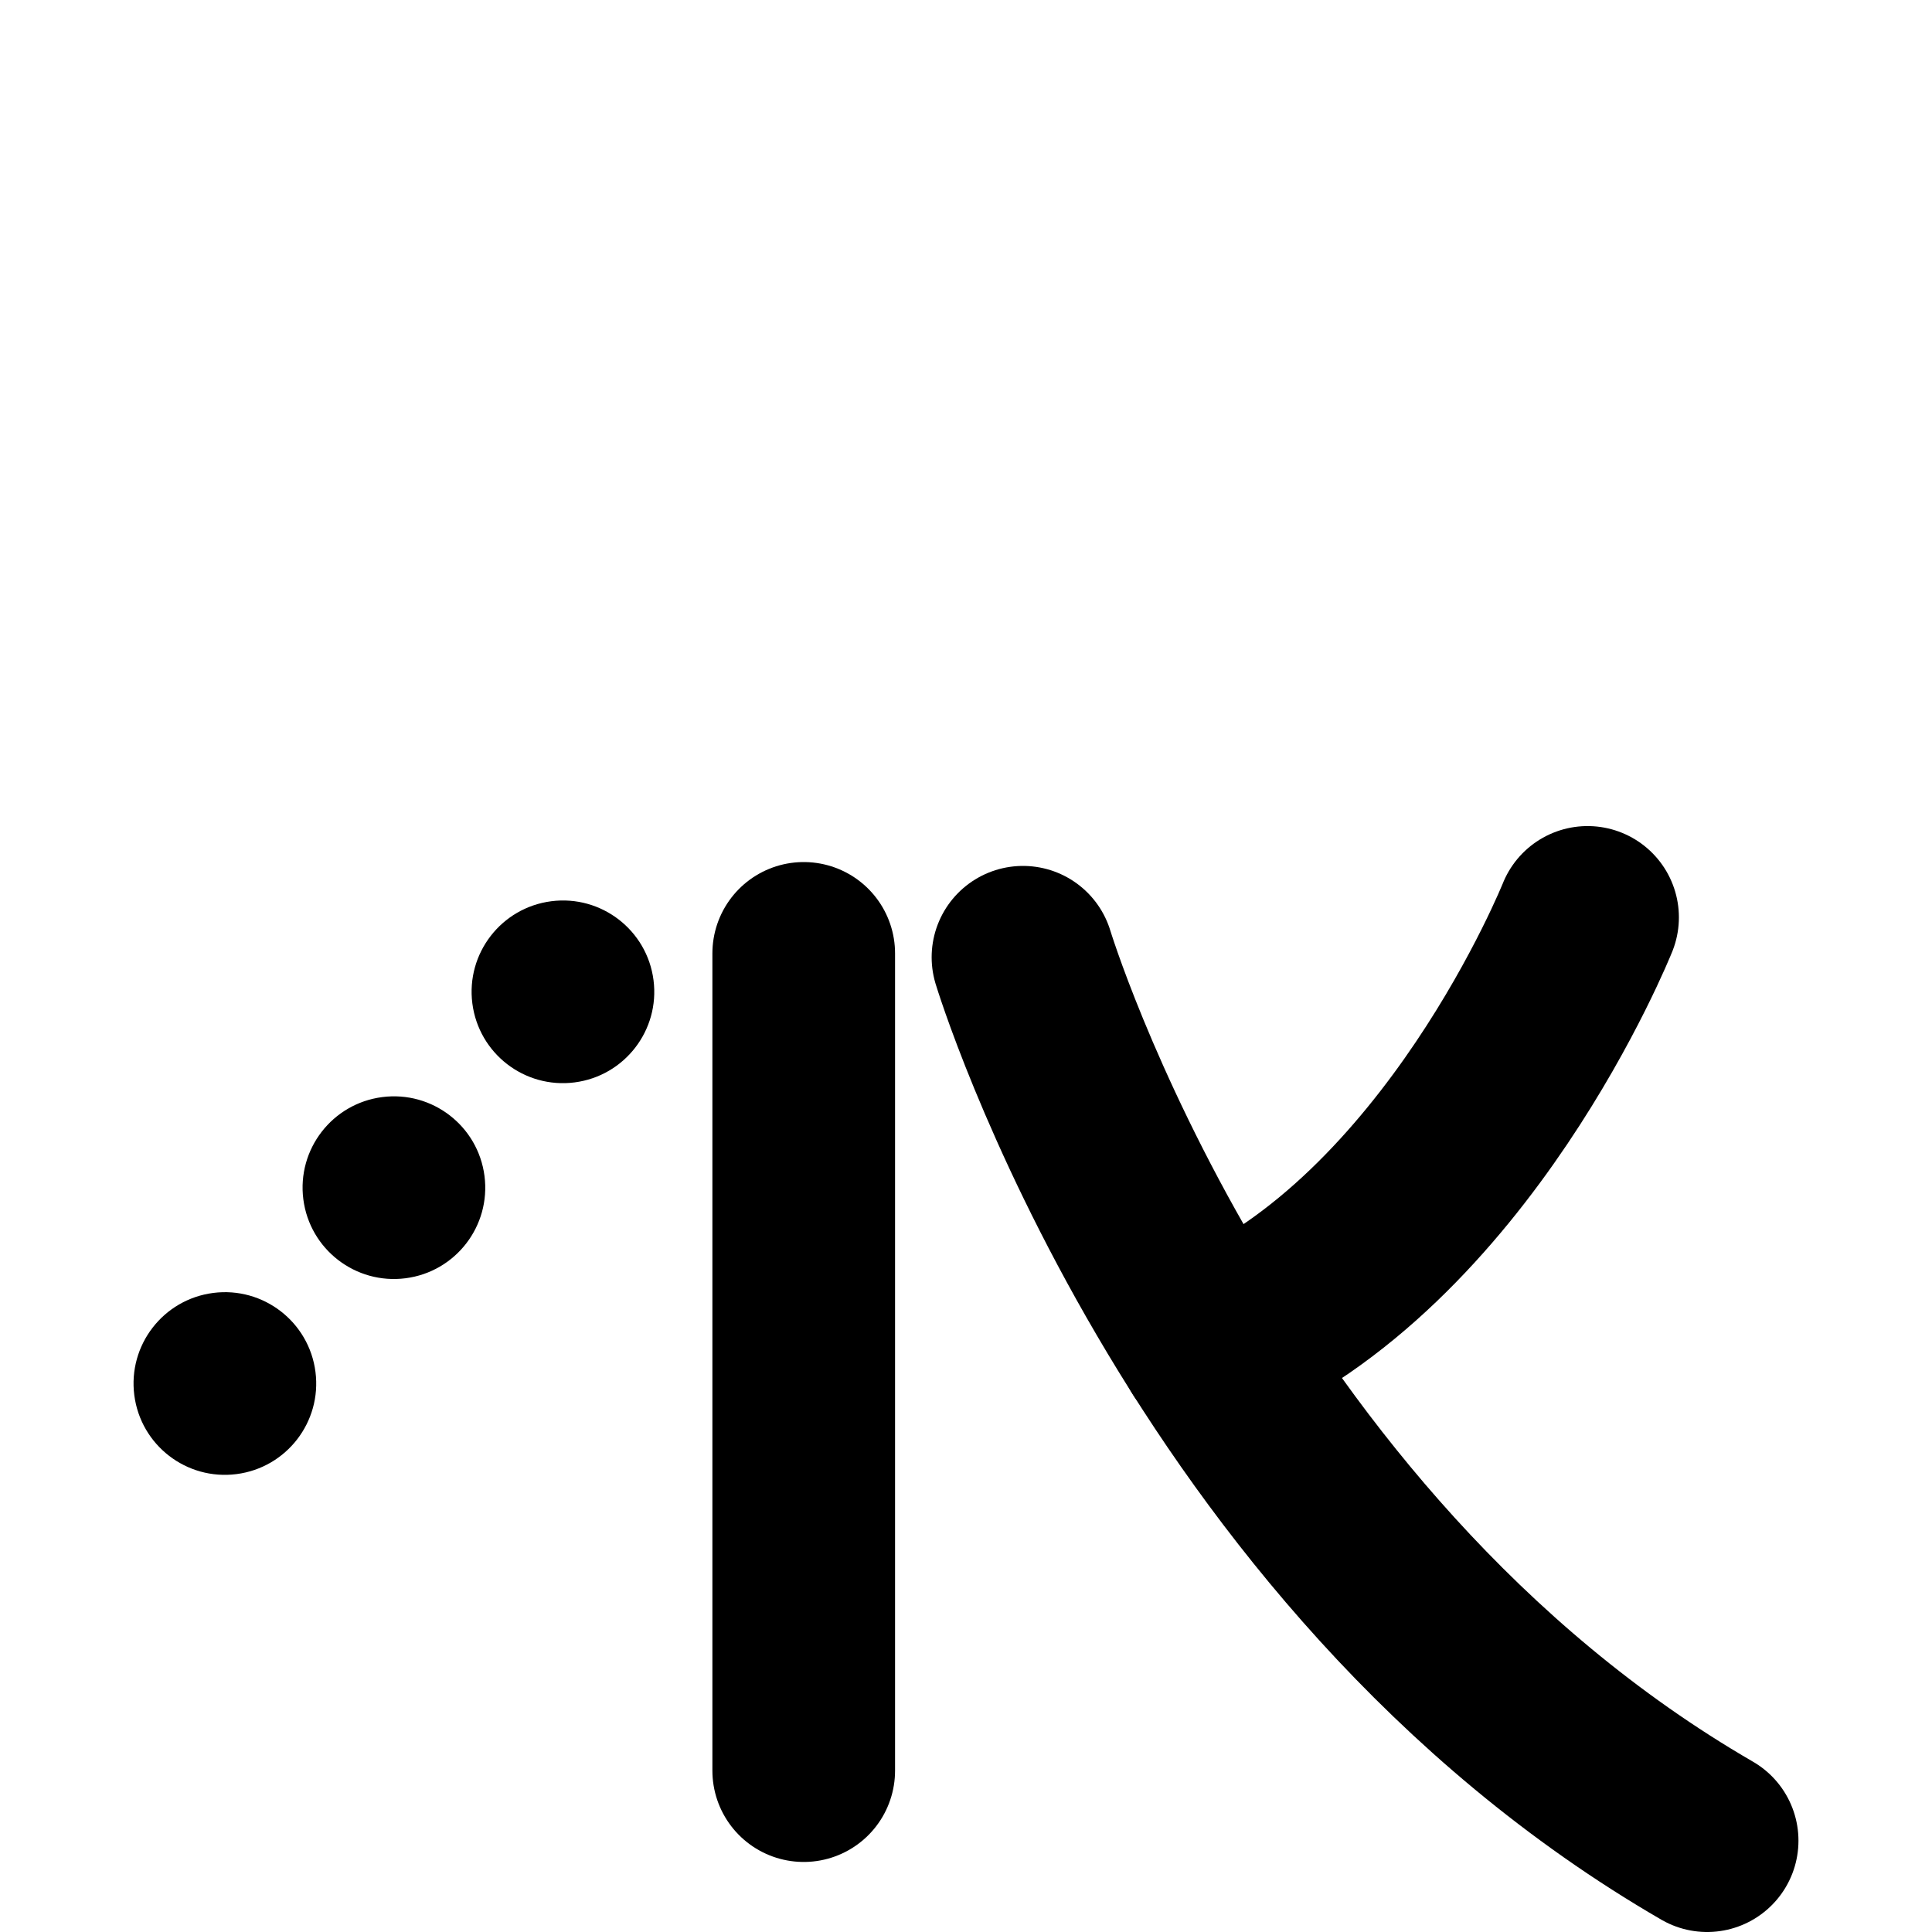 <?xml version="1.0" encoding="UTF-8" standalone="no"?>
<!-- Created with Inkscape (http://www.inkscape.org/) -->

<svg
   width="153.916mm"
   height="153.916mm"
   viewBox="0 0 153.916 153.916"
   version="1.1"
   id="svg1"
   xml:space="preserve"
   xmlns="http://www.w3.org/2000/svg"
   xmlns:svg="http://www.w3.org/2000/svg"><defs
     id="defs1" /><g
     id="layer1"
     style="display:inline"><g
       id="g163-0"
       style="display:inline"
       transform="translate(-1730.899,-1220.197)"><path
         style="fill:none;fill-opacity:1;stroke:#000000;stroke-width:14.552;stroke-linecap:round;stroke-linejoin:round;stroke-dasharray:none;stroke-opacity:1"
         d="m 1794.929,1296.15 v 65.107"
         id="path159-9" /><path
         style="fill:none;fill-opacity:1;stroke:#000000;stroke-width:14.552;stroke-linecap:round;stroke-linejoin:round;stroke-dasharray:none;stroke-opacity:1"
         d="m 1812.396,1296.458 c 0,0 14.287,47.096 54.504,70.379"
         id="path160-4" /><path
         style="fill:none;fill-opacity:1;stroke:#000000;stroke-width:14.552;stroke-linecap:round;stroke-linejoin:round;stroke-dasharray:none;stroke-opacity:1"
         d="m 1857.375,1293.283 c 0,0 -10.384,25.944 -30.063,34.139"
         id="path161-5" /><g
         id="g162-4"
         transform="rotate(-7.326,1775.127,1357.383)"><g
           id="g161-2"><circle
             style="display:inline;fill:#000000;fill-opacity:1;stroke-width:5.639;stroke-linecap:round"
             id="path1-3-8-2"
             cx="1767.814"
             cy="1313.524"
             r="7.276" /><circle
             style="display:inline;fill:#000000;fill-opacity:1;stroke-width:5.639;stroke-linecap:round"
             id="path1-3-8-0-3"
             cx="1752.468"
             cy="1327.282"
             r="7.276" /></g><circle
           style="display:inline;fill:#000000;fill-opacity:1;stroke-width:5.639;stroke-linecap:round"
           id="path1-3-8-7-9"
           cx="1783.159"
           cy="1299.766"
           r="7.276" /></g></g></g></svg>
